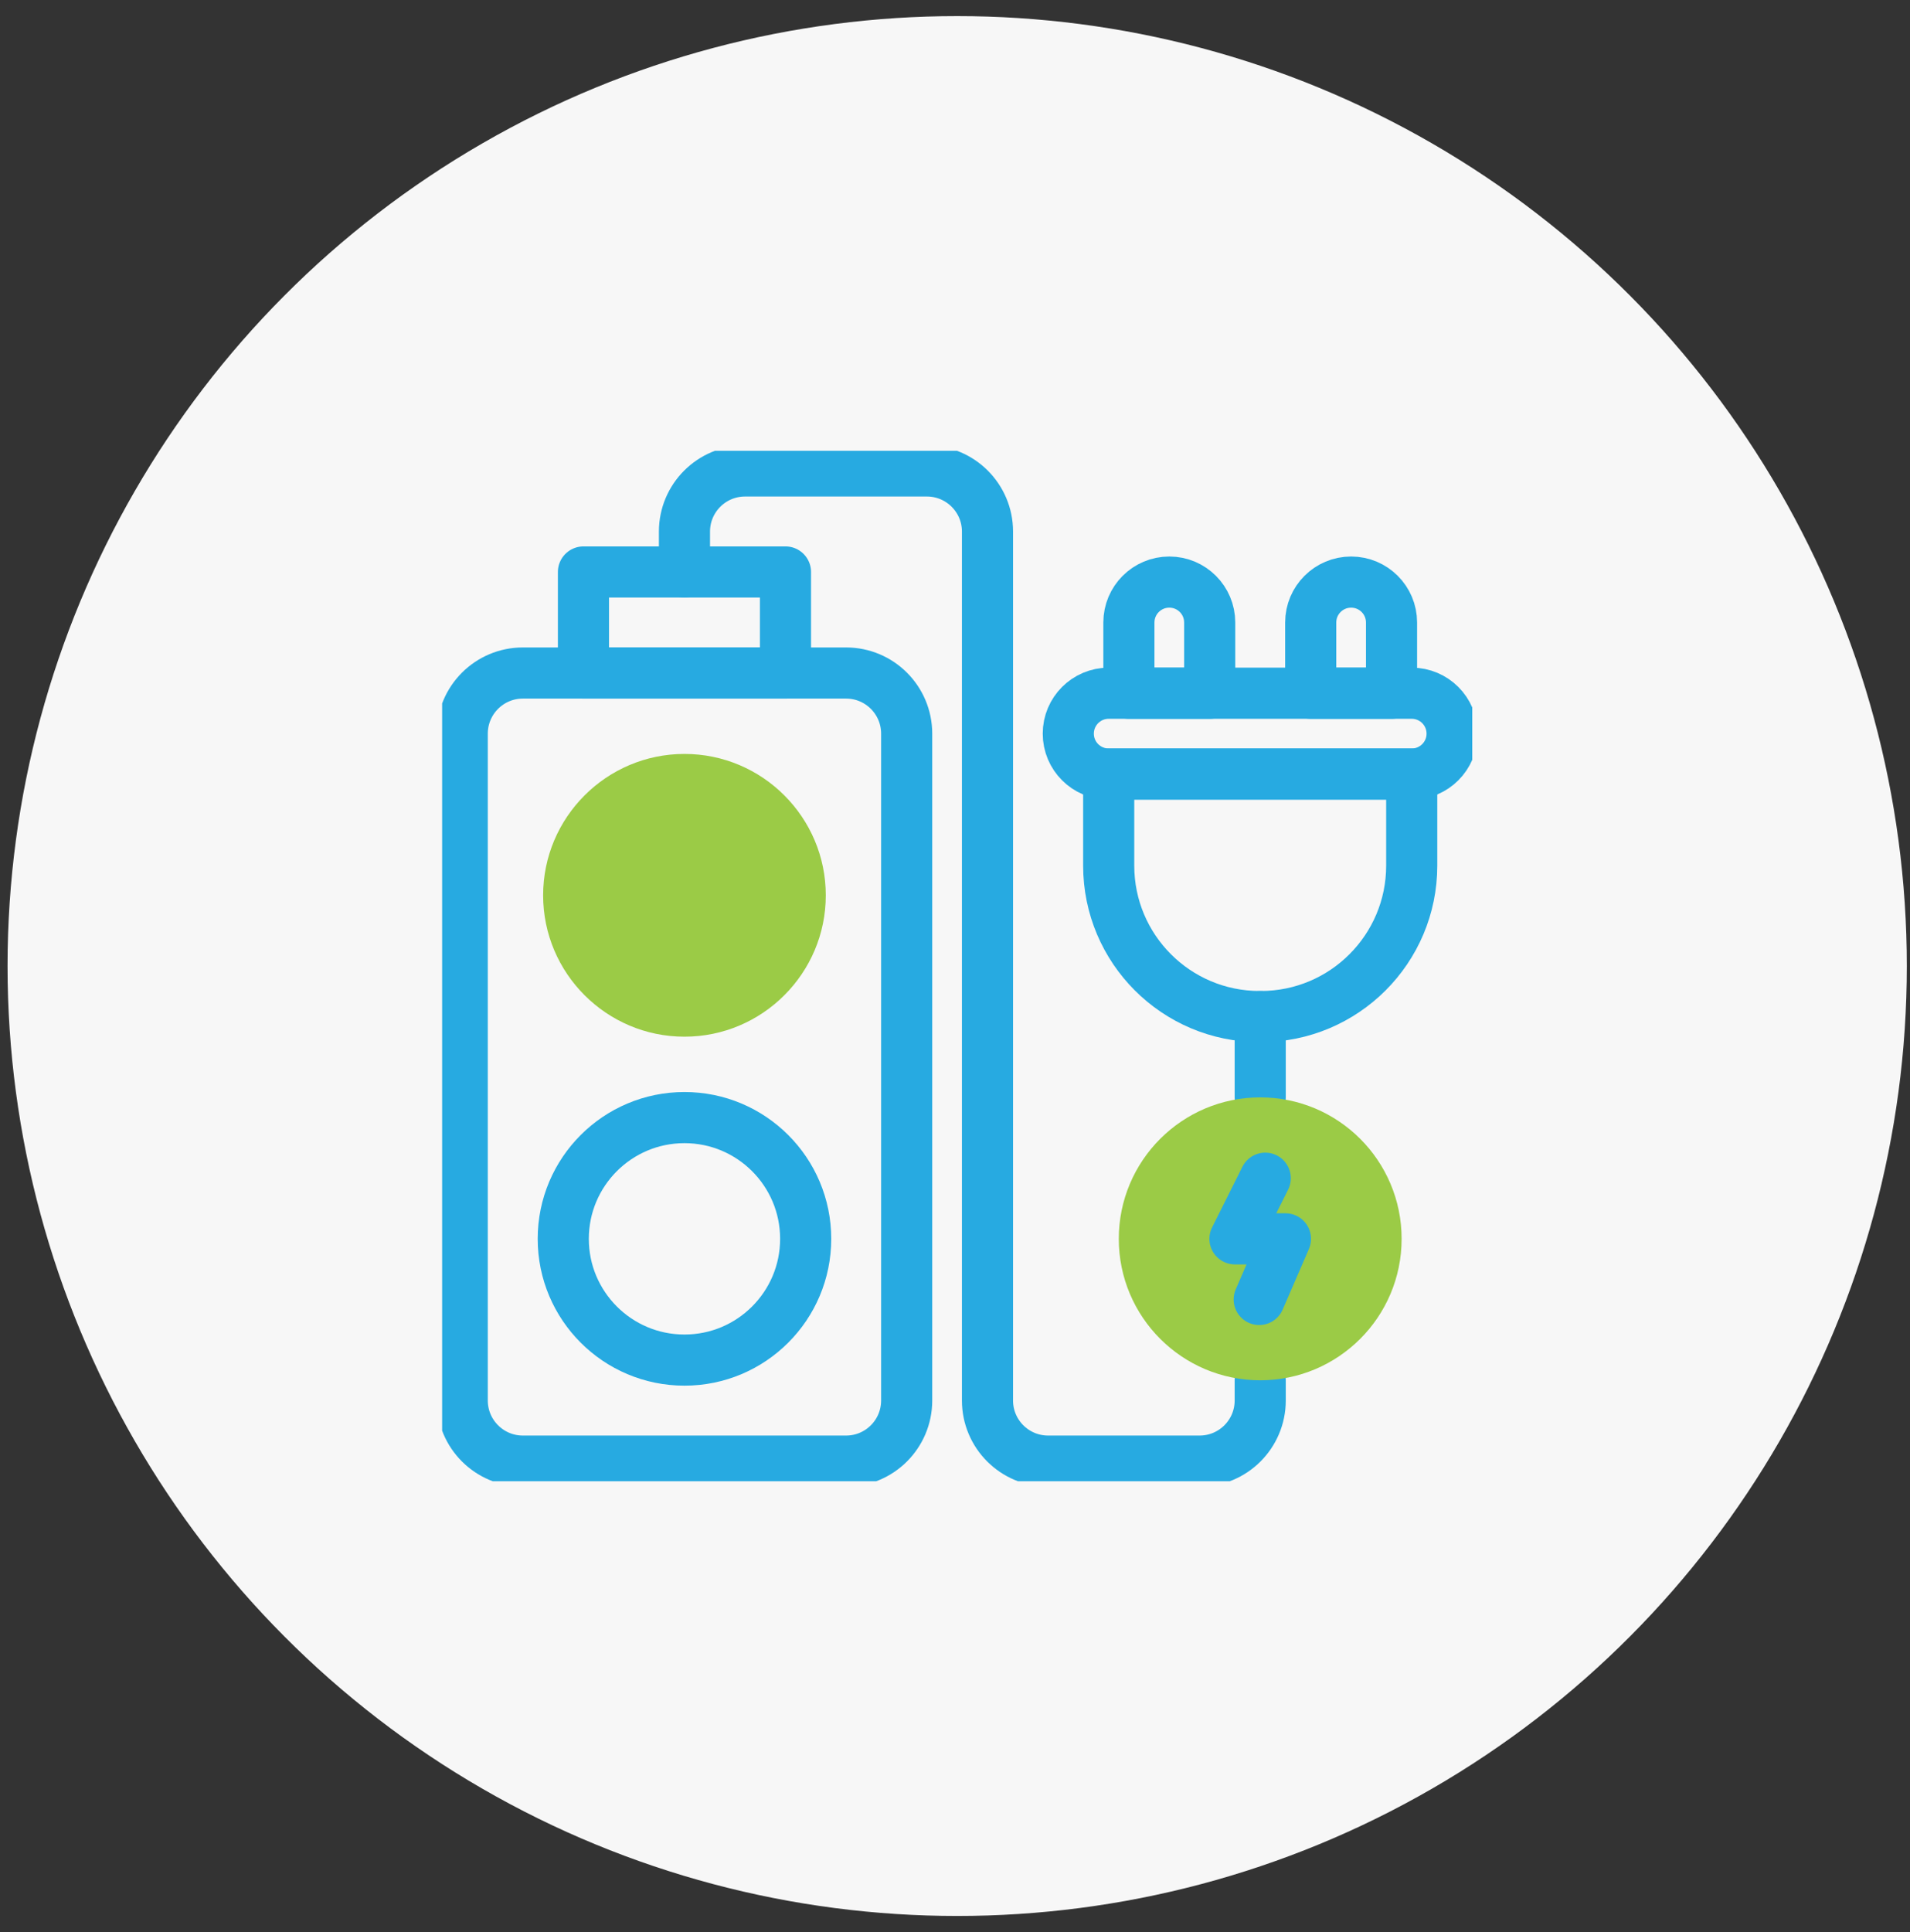 <svg width="89" height="90" viewBox="0 0 89 90" fill="none" xmlns="http://www.w3.org/2000/svg">
<rect x="0" y="0" width="89" height="90" fill="#333333" stroke="none"/>
<circle cx="44.602" cy="45" r="44.25" fill="#F7F7F7"/>
<g clip-path="url(#clip0_5_2206)">
<path d="M31.894 48.291C28.263 48.291 25.308 45.337 25.308 41.706C25.308 38.074 28.263 35.12 31.894 35.12C35.525 35.12 38.479 38.074 38.479 41.706C38.479 45.337 35.525 48.291 31.894 48.291Z" fill="#9BCB46"/>
<path d="M58.722 51.119V47.353" stroke="#27AAE1" stroke-width="2.382" stroke-miterlimit="10" stroke-linecap="round" stroke-linejoin="round"/>
<path d="M58.722 64.297V65.239C58.722 66.798 57.458 68.062 55.898 68.062H48.838C47.278 68.062 46.014 66.798 46.014 65.239V24.761C46.014 23.202 44.75 21.938 43.19 21.938H34.718C33.158 21.938 31.894 23.202 31.894 24.761V26.644" stroke="#27AAE1" stroke-width="2.382" stroke-miterlimit="10" stroke-linecap="round" stroke-linejoin="round"/>
<path d="M39.425 68.062H24.363C22.804 68.062 21.539 66.798 21.539 65.239V34.175C21.539 32.615 22.804 31.351 24.363 31.351H39.425C40.984 31.351 42.248 32.615 42.248 34.175V65.239C42.248 66.798 40.984 68.062 39.425 68.062Z" stroke="#27AAE1" stroke-width="2.382" stroke-miterlimit="10" stroke-linecap="round" stroke-linejoin="round"/>
<path d="M31.894 63.356C35.013 63.356 37.542 60.827 37.542 57.708C37.542 54.589 35.013 52.06 31.894 52.06C28.775 52.06 26.246 54.589 26.246 57.708C26.246 60.827 28.775 63.356 31.894 63.356Z" stroke="#27AAE1" stroke-width="2.382" stroke-miterlimit="10" stroke-linecap="round" stroke-linejoin="round"/>
<path d="M36.601 26.644H27.187V31.351H36.601V26.644Z" stroke="#27AAE1" stroke-width="2.382" stroke-miterlimit="10" stroke-linecap="round" stroke-linejoin="round"/>
<path d="M58.75 47.353H58.693C54.81 47.353 51.662 44.205 51.662 40.322V36.057H65.782V40.322C65.782 44.205 62.634 47.353 58.75 47.353Z" stroke="#27AAE1" stroke-width="2.382" stroke-miterlimit="10" stroke-linecap="round" stroke-linejoin="round"/>
<path d="M65.782 36.057H51.662C50.622 36.057 49.779 35.215 49.779 34.175C49.779 33.135 50.622 32.292 51.662 32.292H65.782C66.821 32.292 67.664 33.135 67.664 34.175C67.664 35.215 66.821 36.057 65.782 36.057Z" stroke="#27AAE1" stroke-width="2.382" stroke-miterlimit="10" stroke-linecap="round" stroke-linejoin="round"/>
<path d="M56.368 32.292H52.603V28.997C52.603 27.958 53.446 27.115 54.486 27.115C55.526 27.115 56.368 27.958 56.368 28.997L56.368 32.292Z" stroke="#27AAE1" stroke-width="2.382" stroke-miterlimit="10" stroke-linecap="round" stroke-linejoin="round"/>
<path d="M64.84 32.292H61.075V28.997C61.075 27.958 61.918 27.115 62.958 27.115C63.998 27.115 64.841 27.958 64.841 28.997V32.292H64.84Z" stroke="#27AAE1" stroke-width="2.382" stroke-miterlimit="10" stroke-linecap="round" stroke-linejoin="round"/>
<path d="M58.722 64.297C62.361 64.297 65.311 61.347 65.311 57.708C65.311 54.069 62.361 51.119 58.722 51.119C55.083 51.119 52.132 54.069 52.132 57.708C52.132 61.347 55.083 64.297 58.722 64.297Z" fill="#9BCB46"/>
<path d="M58.957 54.884L57.545 57.708H59.898L58.675 60.532" stroke="#27AAE1" stroke-width="2.382" stroke-miterlimit="10" stroke-linecap="round" stroke-linejoin="round"/>
</g>
<defs>
<clipPath id="clip0_5_2206">
<rect width="48" height="48" fill="white" transform="translate(20.602 21)"/>
</clipPath>
</defs>
</svg>
